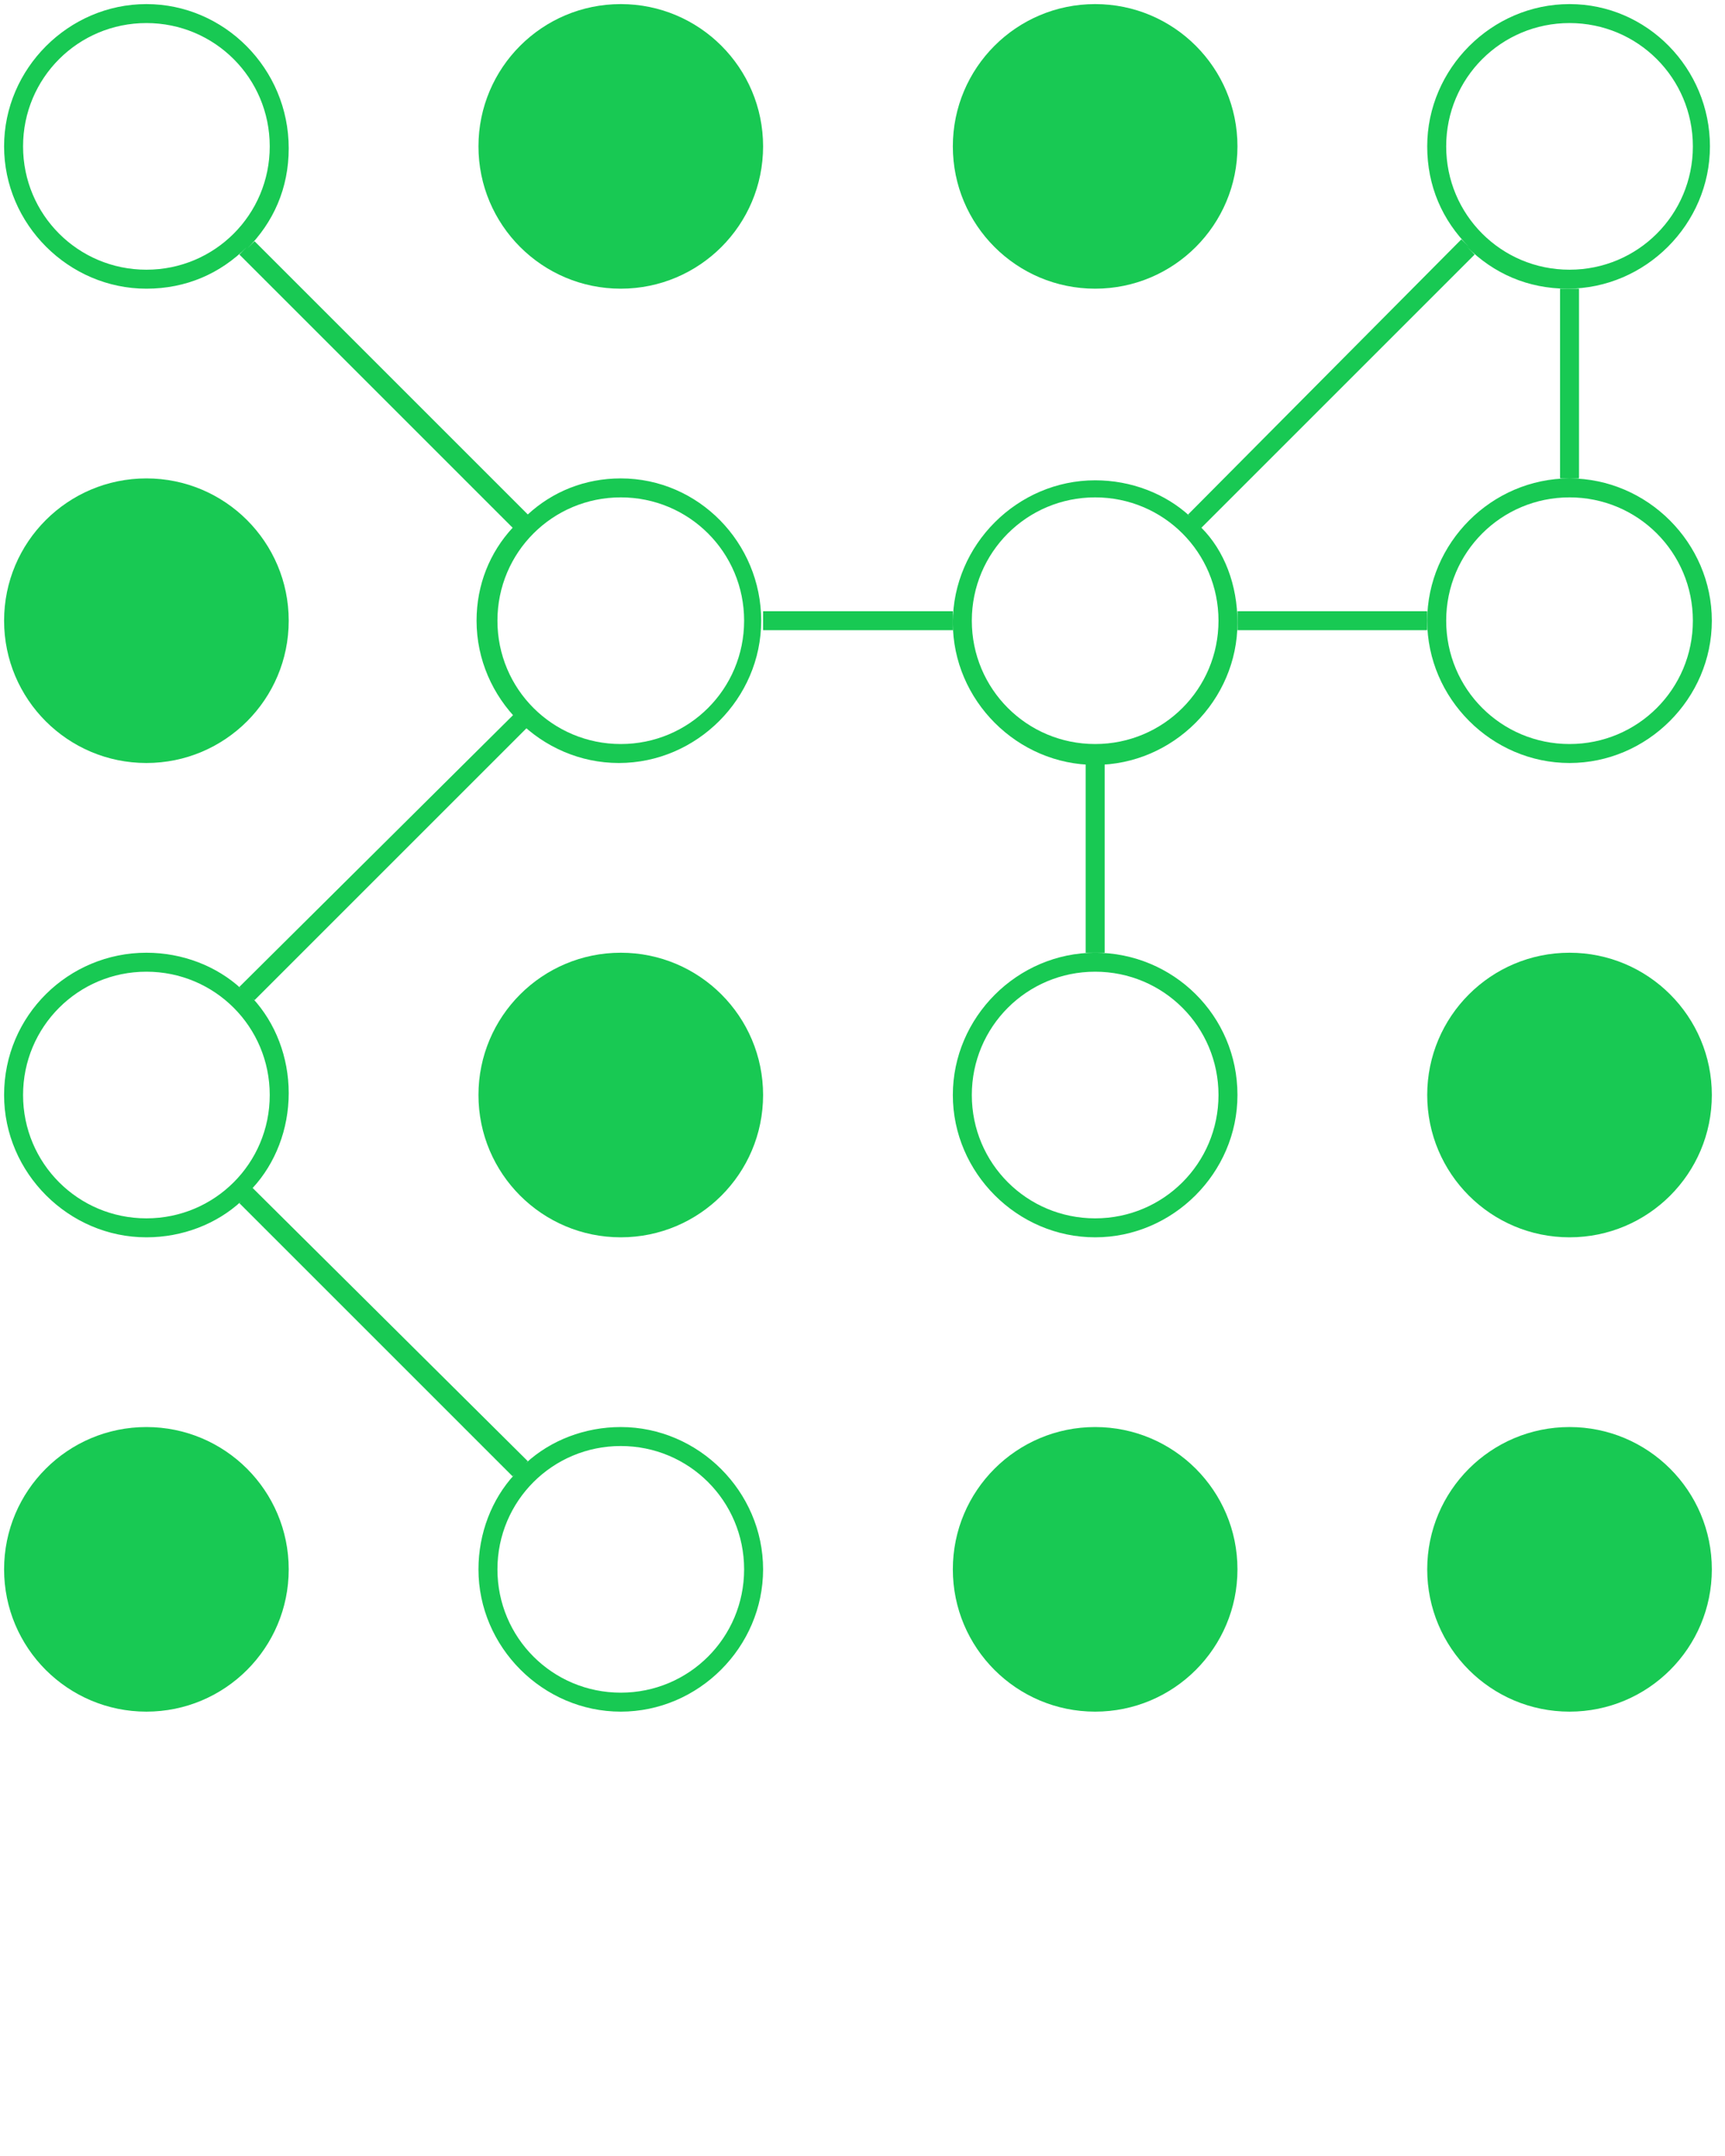 <?xml version="1.0" encoding="UTF-8" standalone="no"?>
<svg
   xmlns:dc="http://purl.org/dc/elements/1.1/"
   xmlns:cc="http://creativecommons.org/ns#"
   xmlns:rdf="http://www.w3.org/1999/02/22-rdf-syntax-ns#"
   xmlns:svg="http://www.w3.org/2000/svg"
   xmlns="http://www.w3.org/2000/svg"
   xmlns:sodipodi="http://sodipodi.sourceforge.net/DTD/sodipodi-0.dtd"
   xmlns:inkscape="http://www.inkscape.org/namespaces/inkscape"
   version="1.1"
   x="0px"
   y="0px"
   viewBox="0 0 100 125"
   style="enable-background:new 0 0 100 100;"
   xml:space="preserve"
   id="svg4623"
   sodipodi:docname="data_map.svg"
   inkscape:version="0.92.1 r"><defs
     id="defs4627" /><sodipodi:namedview
     pagecolor="#ffffff"
     bordercolor="#666666"
     borderopacity="1"
     objecttolerance="10"
     gridtolerance="10"
     guidetolerance="10"
     inkscape:pageopacity="0"
     inkscape:pageshadow="2"
     inkscape:window-width="1276"
     inkscape:window-height="774"
     id="namedview4625"
     showgrid="false"
     inkscape:zoom="1.5584633"
     inkscape:cx="-69.256231"
     inkscape:cy="55.525549"
     inkscape:window-x="0"
     inkscape:window-y="24"
     inkscape:window-maximized="0"
     inkscape:current-layer="svg4623" /><g
     id="g4617"
     style="fill:#18c953;fill-opacity:1"
     transform="matrix(1.1,0,0,1.1,-5.263,-5.263)"><circle
       cx="37.5"
       cy="12.5"
       r="7.5"
       id="circle4585"
       style="fill:#18c953;fill-opacity:1" /><circle
       cx="62.5"
       cy="12.5"
       r="7.5"
       id="circle4587"
       style="fill:#18c953;fill-opacity:1" /><circle
       cx="12.5"
       cy="37.5"
       r="7.5"
       id="circle4589"
       style="fill:#18c953;fill-opacity:1" /><path
       d="m 37.5,30 c -1.9,0 -3.6,0.7 -4.9,1.9 L 18.2,17.5 17.8,17.9 C 19.2,16.5 20,14.7 20,12.6 20,8.4 16.6,5 12.5,5 8.4,5 5,8.4 5,12.5 c 0,4.1 3.4,7.5 7.5,7.5 2.1,0 3.9,-0.8 5.3,-2.2 l -0.4,0.4 14.4,14.4 c -1.2,1.3 -1.9,3 -1.9,4.9 0,4.1 3.4,7.5 7.5,7.5 4.1,0 7.5,-3.4 7.5,-7.5 0,-4.1 -3.3,-7.5 -7.4,-7.5 z M 12.5,19 C 8.9,19 6,16.1 6,12.5 6,8.9 8.9,6 12.5,6 16.1,6 19,8.9 19,12.5 19,16.1 16.1,19 12.5,19 Z m 25,25 C 33.9,44 31,41.1 31,37.5 31,33.9 33.9,31 37.5,31 c 3.6,0 6.5,2.9 6.5,6.5 0,3.6 -2.9,6.5 -6.5,6.5 z"
       id="path4591"
       style="fill:#18c953;fill-opacity:1"
       inkscape:connector-curvature="0" /><path
       d="M 87.5,30 H 88 V 20 H 87.5 87 v 10 h 0.5 C 83.4,30 80,33.4 80,37.5 80,41.6 83.4,45 87.5,45 91.6,45 95,41.6 95,37.5 95,33.4 91.6,30 87.5,30 Z m 0,14 C 83.9,44 81,41.1 81,37.5 81,33.9 83.9,31 87.5,31 c 3.6,0 6.5,2.9 6.5,6.5 0,3.6 -2.9,6.5 -6.5,6.5 z"
       id="path4593"
       style="fill:#18c953;fill-opacity:1"
       inkscape:connector-curvature="0" /><circle
       cx="37.5"
       cy="62.5"
       r="7.5"
       id="circle4595"
       style="fill:#18c953;fill-opacity:1" /><path
       d="M 62.5,55 C 58.4,55 55,58.4 55,62.5 55,66.6 58.4,70 62.5,70 66.6,70 70,66.6 70,62.5 70,58.3 66.6,55 62.5,55 Z m 0,14 C 58.9,69 56,66.1 56,62.5 56,58.9 58.9,56 62.5,56 c 3.6,0 6.5,2.9 6.5,6.5 0,3.6 -2.9,6.5 -6.5,6.5 z"
       id="path4597"
       style="fill:#18c953;fill-opacity:1"
       inkscape:connector-curvature="0" /><circle
       cx="87.5"
       cy="62.5"
       r="7.5"
       id="circle4599"
       style="fill:#18c953;fill-opacity:1" /><circle
       cx="12.5"
       cy="87.5"
       r="7.5"
       id="circle4601"
       style="fill:#18c953;fill-opacity:1" /><path
       d="m 37.5,80 c -1.9,0 -3.7,0.7 -5,1.9 L 32.6,81.8 18.1,67.4 v 0 c 1.2,-1.3 1.9,-3.1 1.9,-5 0,-1.9 -0.7,-3.7 -1.9,-5 l 0.1,0.1 14.4,-14.4 -0.7,-0.7 -14.5,14.4 0.1,0.1 C 16.2,55.7 14.4,55 12.5,55 8.4,55 5,58.3 5,62.5 c 0,4.1 3.4,7.5 7.5,7.5 1.9,0 3.7,-0.7 5,-1.9 l -0.1,0.1 14.4,14.4 0.1,-0.1 c -1.2,1.3 -1.9,3.1 -1.9,5 0,4.1 3.4,7.5 7.5,7.5 C 41.6,95 45,91.6 45,87.5 45,83.4 41.6,80 37.5,80 Z M 12.5,69 C 8.9,69 6,66.1 6,62.5 6,58.9 8.9,56 12.5,56 c 3.6,0 6.5,2.9 6.5,6.5 0,3.6 -2.9,6.5 -6.5,6.5 z m 25,25 C 33.9,94 31,91.1 31,87.5 31,83.9 33.9,81 37.5,81 c 3.6,0 6.5,2.9 6.5,6.5 0,3.6 -2.9,6.5 -6.5,6.5 z"
       id="path4603"
       style="fill:#18c953;fill-opacity:1"
       inkscape:connector-curvature="0" /><circle
       cx="62.5"
       cy="87.5"
       r="7.5"
       id="circle4605"
       style="fill:#18c953;fill-opacity:1" /><circle
       cx="87.5"
       cy="87.5"
       r="7.5"
       id="circle4607"
       style="fill:#18c953;fill-opacity:1" /><path
       d="M 68.1,32.6 82.5,18.2 82.1,17.8 c 1.4,1.4 3.2,2.2 5.3,2.2 4.1,0 7.5,-3.4 7.5,-7.5 C 94.9,8.4 91.6,5 87.5,5 83.4,5 80,8.4 80,12.5 c 0,2.1 0.8,3.9 2.2,5.3 L 81.8,17.4 67.4,31.9 67.5,32 c -1.3,-1.2 -3.1,-1.9 -5,-1.9 -4.1,0 -7.5,3.4 -7.5,7.5 0,4.1 3.4,7.5 7.5,7.5 4.1,0 7.5,-3.4 7.5,-7.5 0,-2 -0.7,-3.8 -1.9,-5 z M 87.5,6 C 91.1,6 94,8.9 94,12.5 94,16.1 91.1,19 87.5,19 83.9,19 81,16.1 81,12.5 81,8.9 83.9,6 87.5,6 Z m -25,38 C 58.9,44 56,41.1 56,37.5 56,33.9 58.9,31 62.5,31 c 3.6,0 6.5,2.9 6.5,6.5 0,3.6 -2.9,6.5 -6.5,6.5 z"
       id="path4609"
       style="fill:#18c953;fill-opacity:1"
       inkscape:connector-curvature="0" /><polygon
       points="70,38 80,38 80,37.5 80,37 70,37 70,37.5 "
       id="polygon4611"
       style="fill:#18c953;fill-opacity:1" /><polygon
       points="45,38 55,38 55,37.5 55,37 45,37 45,37.5 "
       id="polygon4613"
       style="fill:#18c953;fill-opacity:1" /><rect
       x="62"
       y="45"
       width="1"
       height="10"
       id="rect4615"
       style="fill:#18c953;fill-opacity:1" /></g></svg>